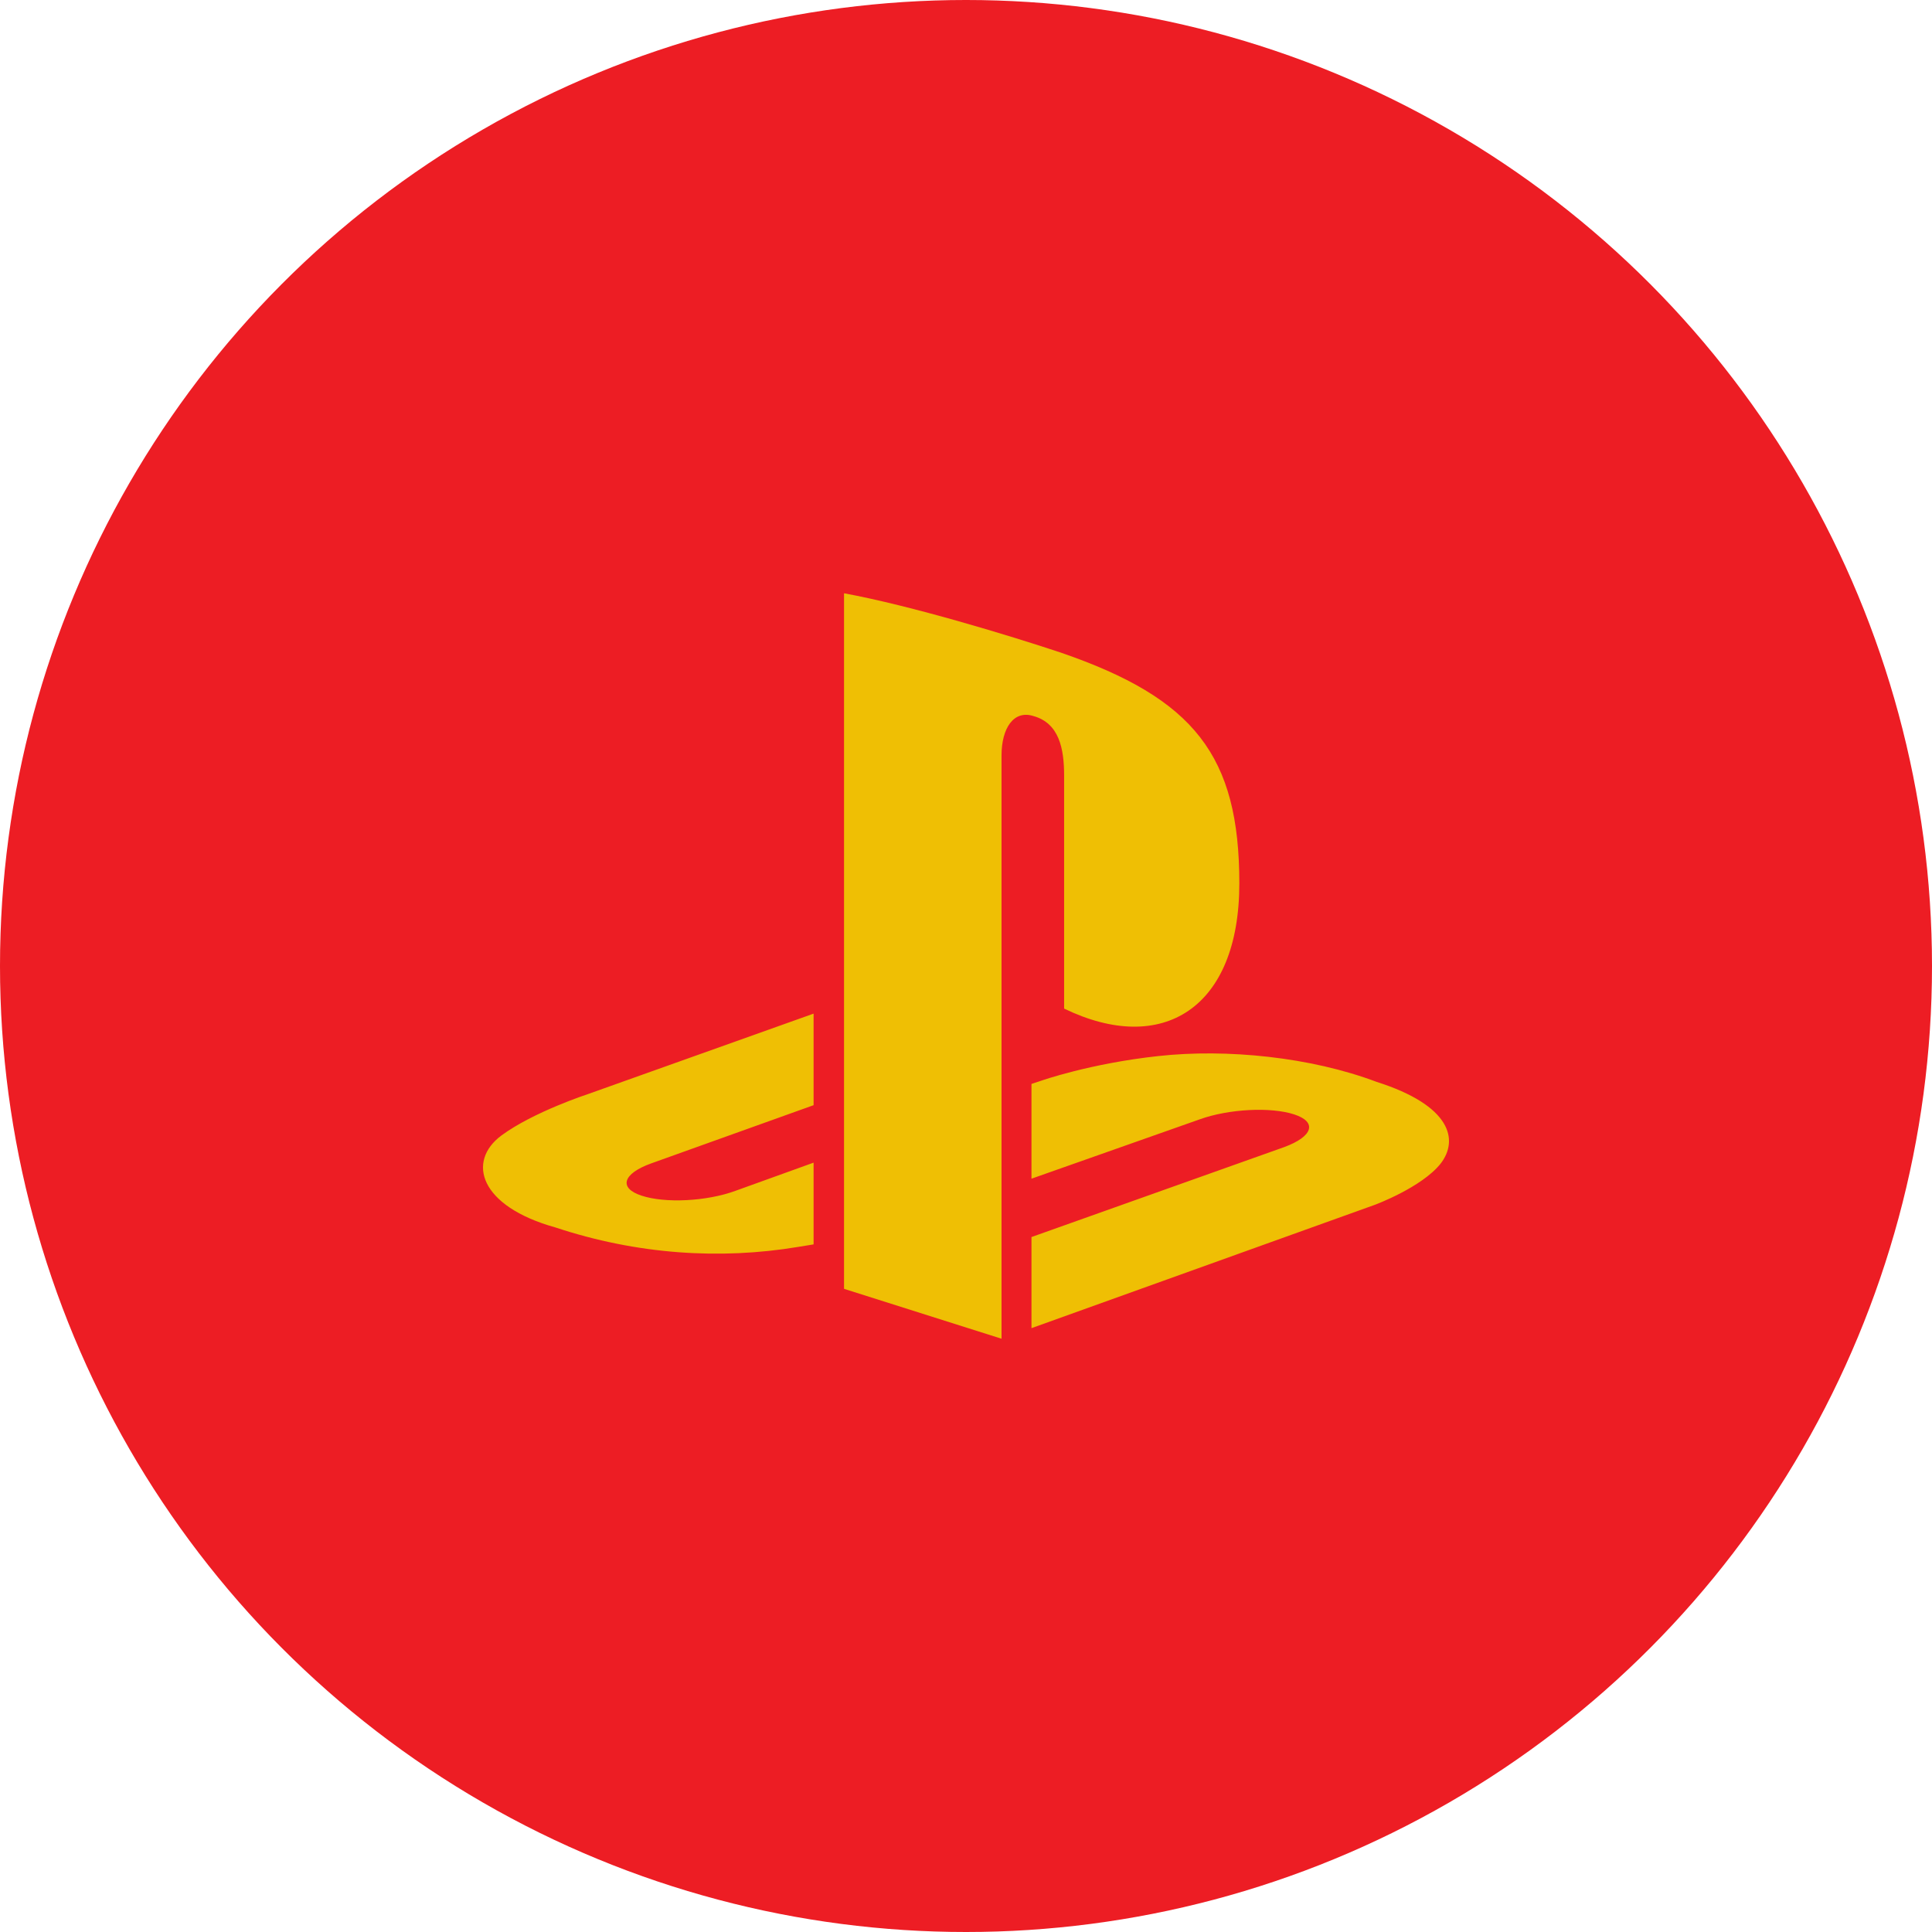 <?xml version="1.0" encoding="UTF-8" standalone="no"?><!-- Generator: Gravit.io --><svg xmlns="http://www.w3.org/2000/svg" xmlns:xlink="http://www.w3.org/1999/xlink" style="isolation:isolate" viewBox="0 0 512 512" width="512pt" height="512pt"><defs><clipPath id="_clipPath_KsNVNh8YEb8NsYKN2w4RniO1yUZt6TCr"><rect width="512" height="512"/></clipPath></defs><g clip-path="url(#_clipPath_KsNVNh8YEb8NsYKN2w4RniO1yUZt6TCr)"><circle vector-effect="non-scaling-stroke" cx="256" cy="256" r="256" fill="rgb(237,29,36)" /><path d=" M 223.678 157.223 L 223.678 341.554 L 265.415 354.777 L 265.415 200.218 C 265.415 192.935 268.662 188.099 273.87 189.762 C 280.68 191.651 282.003 198.36 282.003 205.562 L 282.003 267.29 C 307.983 279.865 328.436 267.284 328.436 234.107 C 328.436 200.205 316.445 185.102 281.16 172.959 C 267.242 168.325 241.449 160.505 223.678 157.223 Z  M 273.353 327.829 L 340.386 303.971 C 347.969 301.16 349.128 297.341 342.991 295.334 C 336.758 293.289 325.632 293.874 317.967 296.626 L 273.353 312.365 L 273.353 287.253 L 275.908 286.409 C 275.908 286.409 288.822 281.835 306.986 279.865 C 325.115 277.877 347.347 280.123 364.821 286.71 C 384.505 292.963 386.711 302.084 381.731 308.432 C 376.679 314.713 364.428 319.258 364.428 319.258 L 273.353 351.974 M 147.206 325.29 C 127.024 319.667 123.659 307.788 132.866 300.925 C 141.358 294.659 155.821 289.942 155.821 289.942 L 215.608 268.625 L 215.608 292.886 L 172.624 308.294 C 165.01 311.017 163.869 314.849 170.002 316.854 C 176.244 318.94 187.322 318.379 194.94 315.568 L 215.608 308.116 L 215.608 329.775 C 214.276 329.998 212.795 330.224 211.443 330.454 C 190.836 333.874 168.882 332.47 147.206 325.29 Z " fill-rule="evenodd" fill="rgb(239,191,4)"/></g></svg>